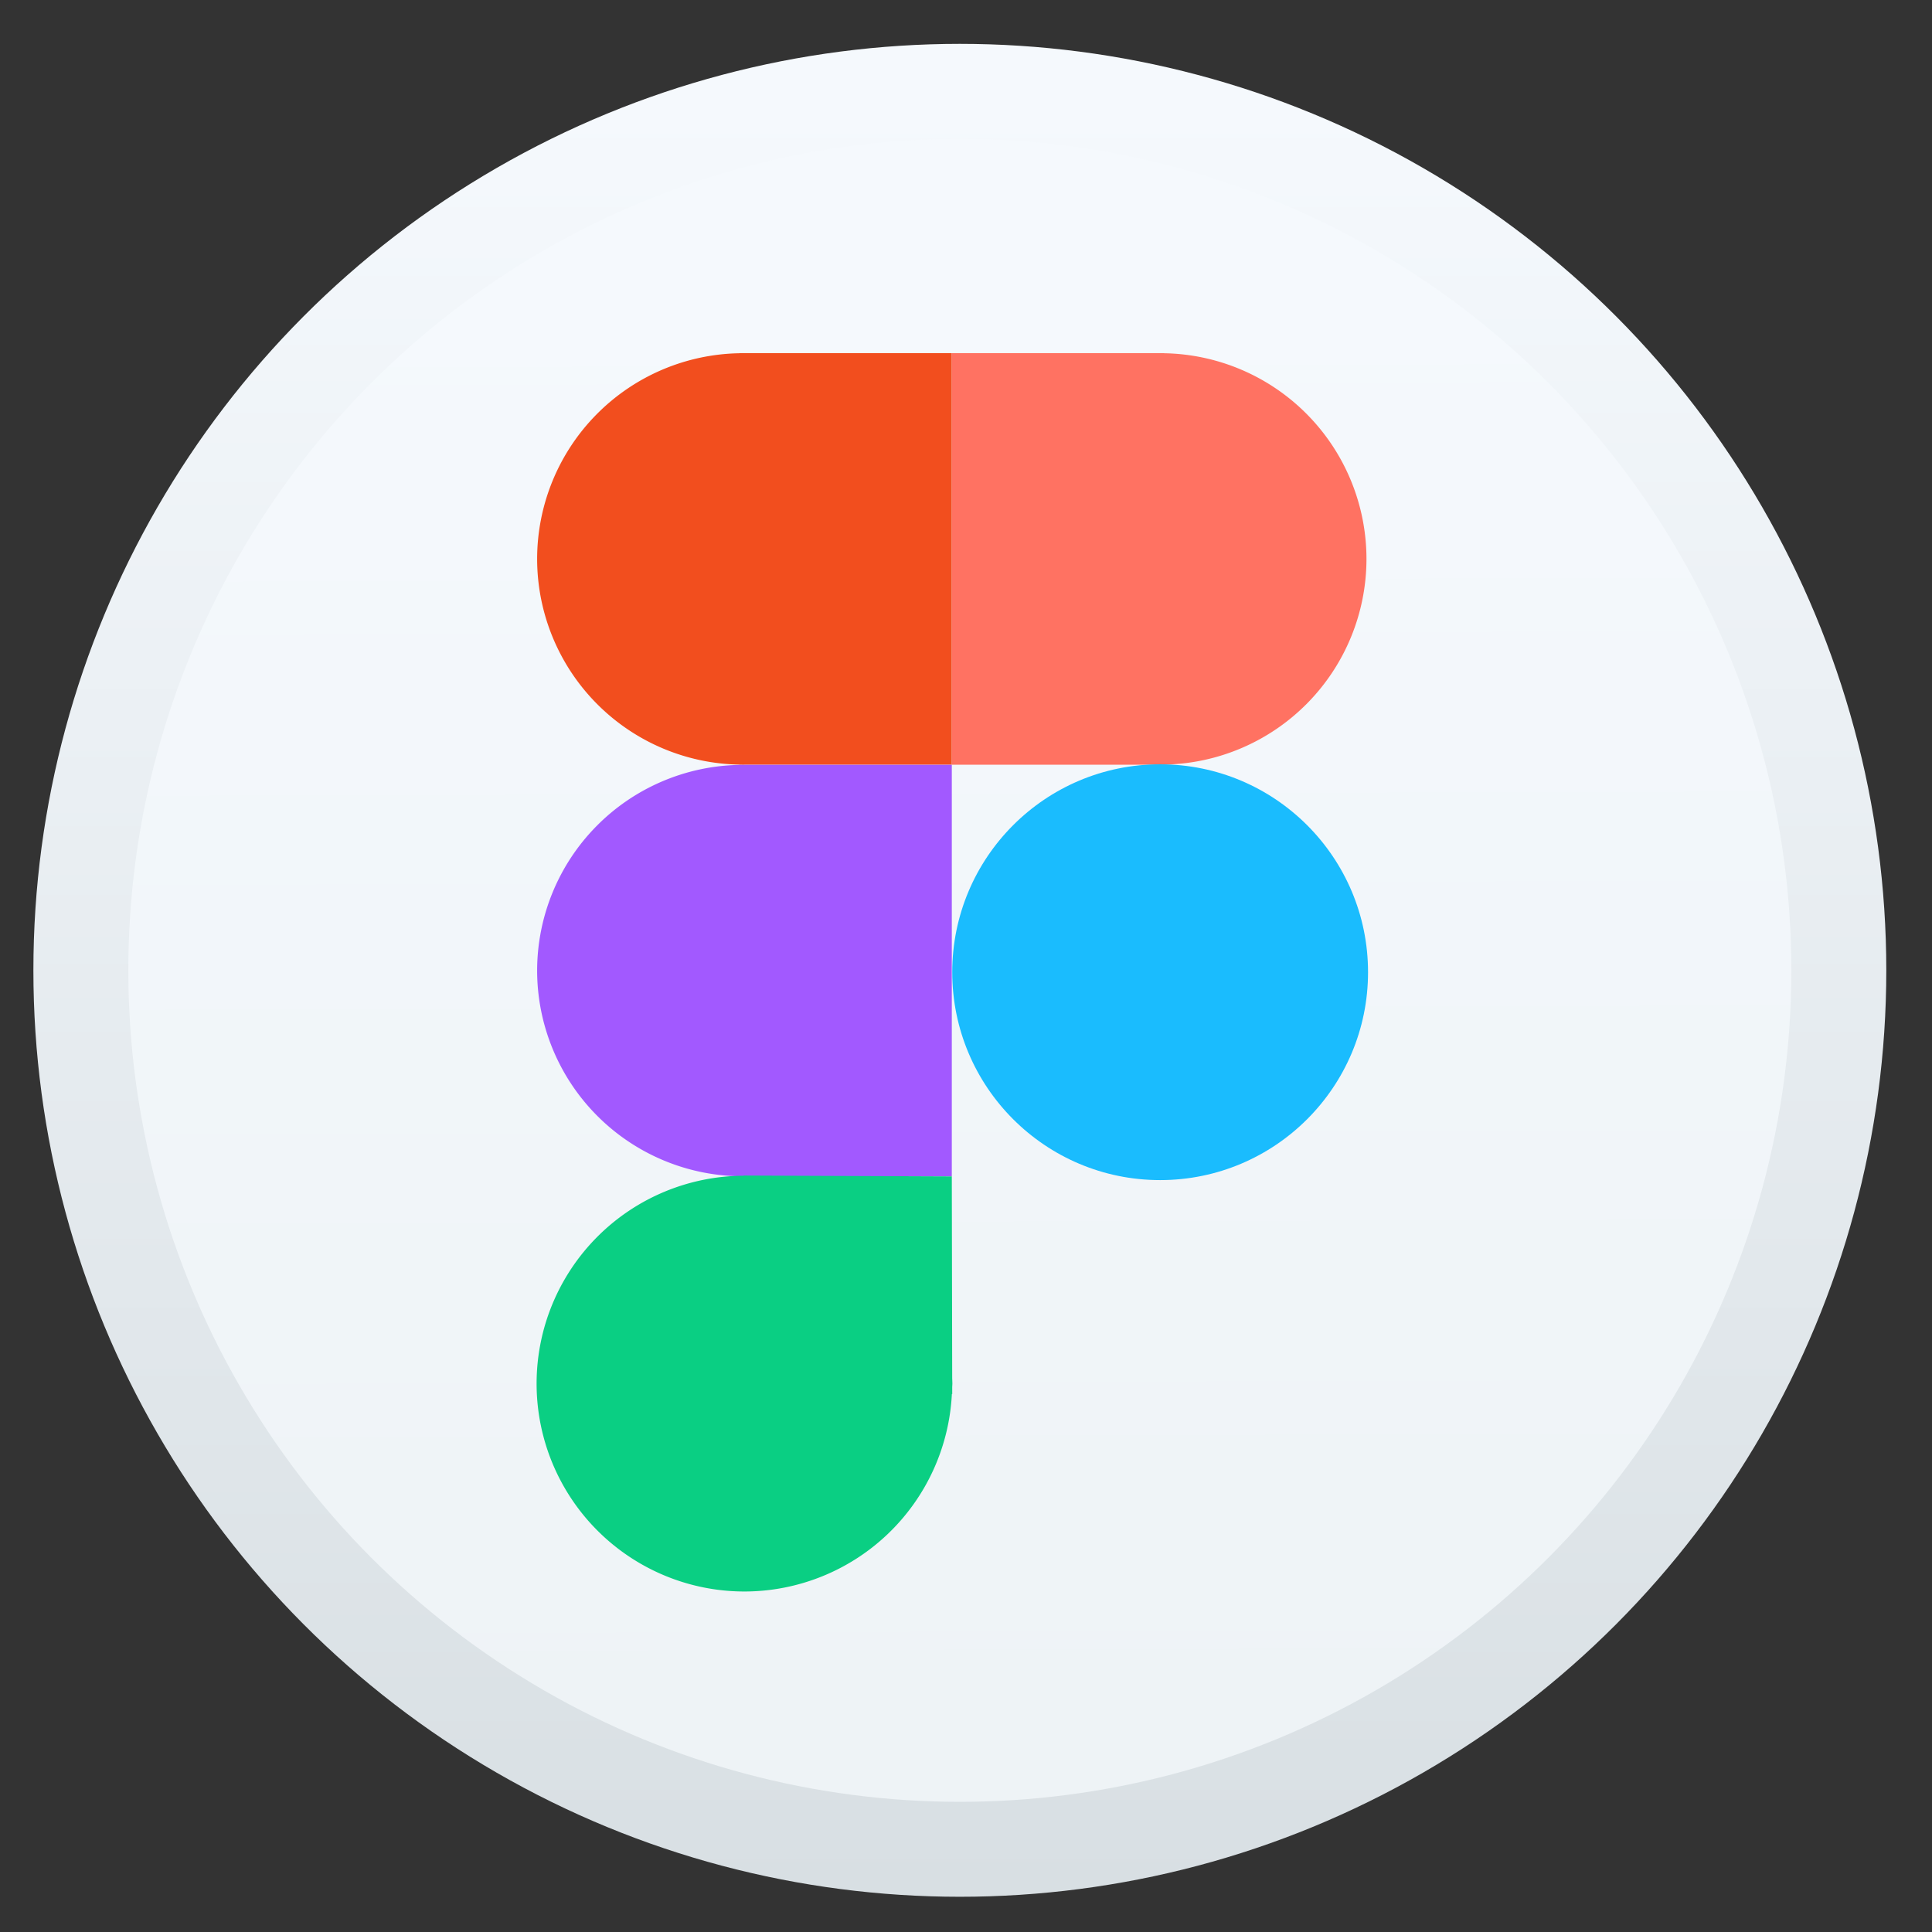 <svg xmlns:osb="http://www.openswatchbook.org/uri/2009/osb" xmlns="http://www.w3.org/2000/svg" xmlns:xlink="http://www.w3.org/1999/xlink" id="svg2" width="128" height="128" viewBox="0 0 128 128"><rect x="0" y="0" width="128" height="128" fill="#333333" stroke="none"/><defs id="defs6"><linearGradient id="linearGradient5159"><stop offset="0" id="stop5155" stop-color="#eef3f6"/><stop offset="1" id="stop5157" stop-color="#f5f9fd"/></linearGradient><linearGradient id="linearGradient823"><stop offset="0" id="stop819" stop-color="#d8dfe3"/><stop offset="1" id="stop821" stop-color="#f5f9fd"/></linearGradient><linearGradient xlink:href="#linearGradient823" id="linearGradient825" x1="-741.832" y1="959.047" x2="-741.832" y2="93.836" gradientUnits="userSpaceOnUse" gradientTransform="matrix(.137 0 0 .137 162.312 -5.99)"/><linearGradient x1="76.523" y1="-9.023" x2="76.523" y2="3.451" id="linearGradient3149" xlink:href="#linearGradient4113" gradientUnits="userSpaceOnUse" gradientTransform="matrix(.896 0 0 -.897 6.684 69.706)"/><linearGradient id="linearGradient4113"><stop id="stop4115" offset="0"/><stop id="stop4117" offset="1" stop-opacity="0"/></linearGradient><linearGradient x1="24" y1="5" x2="24" y2="43" id="linearGradient3159" xlink:href="#linearGradient3924-776" gradientUnits="userSpaceOnUse" gradientTransform="matrix(2.73 0 0 2.73 -544.908 -119.498)"/><linearGradient id="linearGradient3924-776"><stop id="stop3124" offset="0" stop-color="#fff"/><stop id="stop3126" offset=".063" stop-color="#fff" stop-opacity=".235"/><stop id="stop3128" offset=".951" stop-color="#fff" stop-opacity=".157"/><stop id="stop3130" offset="1" stop-color="#fff" stop-opacity=".392"/></linearGradient><radialGradient cx="6.73" cy="9.957" r="12.672" fx="6.2" fy="9.957" id="radialGradient3395" xlink:href="#linearGradient2867-449-88-871-390-598-476-591-434-148-57-177-8-3-3-6-4-8-8-8-5" gradientUnits="userSpaceOnUse" gradientTransform="matrix(0 25.083 -30.794 0 372.817 -208.092)"/><linearGradient id="linearGradient2867-449-88-871-390-598-476-591-434-148-57-177-8-3-3-6-4-8-8-8-5"><stop id="stop3750-1-0-7-6-6-1-3-9-3" offset="0" stop-color="#919caf"/><stop id="stop3752-3-7-4-0-32-8-923-0-7" offset=".262" stop-color="#68758e"/><stop id="stop3754-1-8-5-2-7-6-7-1-9" offset=".705" stop-color="#485a6c"/><stop id="stop3756-1-6-2-6-6-1-96-6-0" offset="1" stop-color="#444c5c"/></linearGradient><radialGradient cx="4.993" cy="43.5" r="2.5" fx="4.993" fy="43.5" id="radialGradient2455-1" xlink:href="#linearGradient3688-166-749-5" gradientUnits="userSpaceOnUse" gradientTransform="matrix(2.004 0 0 1.4 27.988 -17.4)"/><linearGradient id="linearGradient3688-166-749-5"><stop id="stop2883-0" offset="0" stop-color="#181818"/><stop id="stop2885-5" offset="1" stop-color="#181818" stop-opacity="0"/></linearGradient><radialGradient cx="4.993" cy="43.5" r="2.5" fx="4.993" fy="43.5" id="radialGradient2457-5" xlink:href="#linearGradient3688-166-749-5" gradientUnits="userSpaceOnUse" gradientTransform="matrix(2.004 0 0 1.4 -20.012 -104.4)"/><linearGradient x1="25.058" y1="47.028" x2="25.058" y2="39.999" id="linearGradient2459-7" xlink:href="#linearGradient3702-501-757-0" gradientUnits="userSpaceOnUse"/><linearGradient id="linearGradient3702-501-757-0"><stop id="stop2895-0" offset="0" stop-color="#181818" stop-opacity="0"/><stop id="stop2897-2" offset=".5" stop-color="#181818"/><stop id="stop2899-6" offset="1" stop-color="#181818" stop-opacity="0"/></linearGradient><radialGradient cx="-4.029" cy="93.468" r="35.338" fx="-4.029" fy="93.468" id="radialGradient4377" xlink:href="#linearGradient4113" gradientUnits="userSpaceOnUse" gradientTransform="matrix(1.556 0 0 .17 70.27 102.13)"/><filter id="filter3907" color-interpolation-filters="sRGB"><feComposite id="feComposite3909" result="composite1" k2="1" operator="arithmetic" in2="SourceGraphic"/><feColorMatrix id="feColorMatrix3911" result="colormatrix1" type="saturate" values="1" in="composite1"/><feFlood id="feFlood3913" result="flood1" flood-color="#178D2E" flood-opacity=".855"/><feBlend id="feBlend3915" result="blend1" mode="multiply" in2="colormatrix1" in="flood1"/><feBlend id="feBlend3917" result="blend2" mode="screen" in2="blend1"/><feColorMatrix id="feColorMatrix3919" result="colormatrix2" type="saturate" values="1" in="blend2"/><feComposite id="feComposite3921" result="composite2" k2="1" operator="in" in2="SourceGraphic" in="colormatrix2"/></filter><radialGradient cx="6.73" cy="9.957" r="12.672" fx="6.2" fy="9.957" id="radialGradient3395-6" xlink:href="#linearGradient2867-449-88-871-390-598-476-591-434-148-57-177-8-3-3-6-4-8-8-8-5-2" gradientUnits="userSpaceOnUse" gradientTransform="scale(30.794 25.083) rotate(90 3.79 -9.33)"/><linearGradient id="linearGradient2867-449-88-871-390-598-476-591-434-148-57-177-8-3-3-6-4-8-8-8-5-2"><stop id="stop3750-1-0-7-6-6-1-3-9-3-9" offset="0" stop-color="#95a3ab"/><stop id="stop3752-3-7-4-0-32-8-923-0-7-1" offset=".262" stop-color="#8a715e"/><stop id="stop3754-1-8-5-2-7-6-7-1-9-2" offset=".705" stop-color="#715344"/><stop id="stop3756-1-6-2-6-6-1-96-6-0-7" offset="1" stop-color="#273445"/></linearGradient><radialGradient cx="4.993" cy="43.5" r="2.5" fx="4.993" fy="43.5" id="radialGradient2455-1-0" xlink:href="#linearGradient3688-166-749-5" gradientUnits="userSpaceOnUse" gradientTransform="matrix(2.004 0 0 1.4 27.988 -17.4)"/><radialGradient cx="4.993" cy="43.5" r="2.5" fx="4.993" fy="43.5" id="radialGradient2457-5-6" xlink:href="#linearGradient3688-166-749-5" gradientUnits="userSpaceOnUse" gradientTransform="matrix(2.004 0 0 1.4 -20.012 -104.4)"/><radialGradient cx="-4.029" cy="93.468" r="35.338" fx="-4.029" fy="93.468" id="radialGradient4377-6" xlink:href="#linearGradient4113" gradientUnits="userSpaceOnUse" gradientTransform="matrix(1.556 0 0 .17 -473.124 -18.854)"/><style id="current-color-scheme">.ColorScheme-Text{color:#5c616c}.ColorScheme-Highlight{color:#5294e2}</style><style id="current-color-scheme-3">.ColorScheme-Text{color:#5c616c}.ColorScheme-Highlight{color:#5294e2}</style><style id="current-color-scheme-7">.ColorScheme-Text{color:#5c616c}.ColorScheme-Highlight{color:#5294e2}</style><style id="current-color-scheme-35">.ColorScheme-Text{color:#5c616c}.ColorScheme-Highlight{color:#5294e2}</style><style id="current-color-scheme-9">.ColorScheme-Text{color:#5c616c}.ColorScheme-Highlight{color:#5294e2}</style><style id="current-color-scheme-2">.ColorScheme-Text{color:#5c616c}.ColorScheme-Highlight{color:#5294e2}</style><style id="current-color-scheme-0">.ColorScheme-Text{color:#5c616c}.ColorScheme-Highlight{color:#5294e2}</style><style id="current-color-scheme-36">.ColorScheme-Text{color:#5c616c}.ColorScheme-Highlight{color:#5294e2}</style><style id="current-color-scheme-6">.ColorScheme-Text{color:#5c616c}.ColorScheme-Highlight{color:#5294e2}</style><style id="current-color-scheme-61">.ColorScheme-Text{color:#5c616c}.ColorScheme-Highlight{color:#5294e2}</style><style id="current-color-scheme-79">.ColorScheme-Text{color:#5c616c}.ColorScheme-Highlight{color:#5294e2}</style><style id="current-color-scheme-23">.ColorScheme-Text{color:#5c616c}.ColorScheme-Highlight{color:#5294e2}</style><style id="current-color-scheme-92">.ColorScheme-Text{color:#5c616c}.ColorScheme-Highlight{color:#5294e2}</style><style id="current-color-scheme-97">.ColorScheme-Text{color:#5c616c}.ColorScheme-Highlight{color:#5294e2}</style><style id="current-color-scheme-612">.ColorScheme-Text{color:#5c616c}.ColorScheme-Highlight{color:#5294e2}</style><style id="current-color-scheme-1">.ColorScheme-Text{color:#5c616c}.ColorScheme-Highlight{color:#5294e2}</style><style id="current-color-scheme-3-0">.ColorScheme-Text{color:#5c616c}.ColorScheme-Highlight{color:#5294e2}</style><style id="current-color-scheme-7-6">.ColorScheme-Text{color:#5c616c}.ColorScheme-Highlight{color:#5294e2}</style><style id="current-color-scheme-35-3">.ColorScheme-Text{color:#5c616c}.ColorScheme-Highlight{color:#5294e2}</style><style id="current-color-scheme-9-2">.ColorScheme-Text{color:#5c616c}.ColorScheme-Highlight{color:#5294e2}</style><style id="current-color-scheme-2-0">.ColorScheme-Text{color:#5c616c}.ColorScheme-Highlight{color:#5294e2}</style><style id="current-color-scheme-0-6">.ColorScheme-Text{color:#5c616c}.ColorScheme-Highlight{color:#5294e2}</style><style id="current-color-scheme-36-1">.ColorScheme-Text{color:#5c616c}.ColorScheme-Highlight{color:#5294e2}</style><style id="current-color-scheme-6-5">.ColorScheme-Text{color:#5c616c}.ColorScheme-Highlight{color:#5294e2}</style><style id="current-color-scheme-61-5">.ColorScheme-Text{color:#5c616c}.ColorScheme-Highlight{color:#5294e2}</style><style id="current-color-scheme-79-4">.ColorScheme-Text{color:#5c616c}.ColorScheme-Highlight{color:#5294e2}</style><style id="current-color-scheme-23-7">.ColorScheme-Text{color:#5c616c}.ColorScheme-Highlight{color:#5294e2}</style><style id="current-color-scheme-92-6">.ColorScheme-Text{color:#5c616c}.ColorScheme-Highlight{color:#5294e2}</style><style id="current-color-scheme-97-5">.ColorScheme-Text{color:#5c616c}.ColorScheme-Highlight{color:#5294e2}</style><style id="current-color-scheme-612-6">.ColorScheme-Text{color:#5c616c}.ColorScheme-Highlight{color:#5294e2}</style><linearGradient id="linearGradient3361"><stop id="stop3363" offset="0" stop-color="#0068e0"/><stop id="stop3365" offset="1" stop-color="#00acf4"/></linearGradient><linearGradient xlink:href="#linearGradient3361" x1="71.204" y1="15.369" gradientTransform="matrix(1.556 0 0 1.587 -88.73 -20.236)" x2="71.204" gradientUnits="userSpaceOnUse" y2="40.496" id="linearGradient3026"><stop offset="0" stop-color="#fff" id="stop4808-4"/><stop offset=".424" stop-opacity=".235" stop-color="#fff" id="stop4810-0"/><stop offset=".821" stop-opacity=".157" stop-color="#fff" id="stop4812-8"/><stop offset="1" stop-opacity=".392" stop-color="#fff" id="stop4814-0"/></linearGradient><radialGradient r="20" gradientTransform="matrix(0 1.885 -1.776 0 39.14 -7.993)" cx="15.026" cy="8.626" gradientUnits="userSpaceOnUse" fy="8.509" fx="4.459" id="radialGradient3029"><stop offset="0" stop-color="#c24251" id="stop4170"/><stop offset=".262" stop-color="#c24251" id="stop4172"/><stop offset=".661" stop-color="#a63643" id="stop4174"/><stop offset="1" stop-color="#a63643" id="stop4176"/></radialGradient><radialGradient r="20.397" gradientTransform="matrix(0 2.836 -3.67 0 38.251 -64.305)" cx="23.896" cy="3.99" gradientUnits="userSpaceOnUse" id="radialGradient3032"><stop offset="0" stop-color="#fff" id="stop3244-9-33-7-0-9"/><stop offset=".262" stop-color="#ddd" id="stop3246-3-5-0-8-5"/><stop offset=".661" stop-color="#abacae" id="stop3248-1-7-8-8-1"/><stop offset="1" stop-color="#89898b" id="stop3250-9-3-0-5-1"/></radialGradient><radialGradient r="62.769" gradientTransform="matrix(.271 0 0 .088 -2.855 26.187)" cx="99.157" cy="186.17" gradientUnits="userSpaceOnUse" id="radialGradient3035"><stop offset="0" stop-color="#3d3d3d" id="stop3822-2-6-3"/><stop offset=".5" stop-opacity=".498" stop-color="#686868" id="stop3864-8-7-7"/><stop offset="1" stop-opacity="0" stop-color="#686868" id="stop3824-1-2-5"/></radialGradient><linearGradient x1="22.759" y1="13.035" gradientTransform="matrix(1 0 0 1.052 0 -.905)" x2="23.078" gradientUnits="userSpaceOnUse" y2="25.611" id="linearGradient4433"><stop offset="0" stop-color="#fff" id="stop6305-1-0-2"/><stop offset="1" stop-opacity="0" stop-color="#fff" id="stop6307-5-0-6"/></linearGradient><linearGradient id="linearGradient4829"><stop id="stop4831" offset="0" stop-color="#f4fbfc"/><stop id="stop4833" offset="1" stop-color="#d6d6d6"/></linearGradient><radialGradient gradientUnits="userSpaceOnUse" r="127.005" cy="186.514" cx="224.504" id="SVGID_4_"><stop id="stop27" offset="0" stop-color="#fff"/><stop id="stop29" offset=".398" stop-color="#fdfeff"/><stop id="stop31" offset=".613" stop-color="#f5faff"/><stop id="stop33" offset=".784" stop-color="#e7f3ff"/><stop id="stop35" offset=".931" stop-color="#d4eaff"/><stop id="stop37" offset="1" stop-color="#c8e4ff"/></radialGradient><radialGradient id="SVGID_5_" cx="324.693" cy="286.664" r="26.77" gradientUnits="userSpaceOnUse"><stop offset="0" id="stop50" stop-color="#fff"/><stop offset=".398" id="stop52" stop-color="#fdfeff"/><stop offset=".613" id="stop54" stop-color="#f5faff"/><stop offset=".784" id="stop56" stop-color="#e7f3ff"/><stop offset=".931" id="stop58" stop-color="#d4eaff"/><stop offset="1" id="stop60" stop-color="#c8e4ff"/></radialGradient><radialGradient id="SVGID_6_" cx="325" cy="392.772" r="46.445" gradientUnits="userSpaceOnUse"><stop offset="0" id="stop73" stop-color="#fff"/><stop offset=".398" id="stop75" stop-color="#fdfeff"/><stop offset=".613" id="stop77" stop-color="#f5faff"/><stop offset=".784" id="stop79" stop-color="#e7f3ff"/><stop offset=".931" id="stop81" stop-color="#d4eaff"/><stop offset="1" id="stop83" stop-color="#c8e4ff"/></radialGradient><clipPath id="clipPath-349538100"/><clipPath id="clipPath3914"/><clipPath id="clipPath3920"/><linearGradient osb:paint="solid" id="linearGradient6987"><stop id="stop6985" offset="0" stop-color="#77d2fb"/></linearGradient><filter id="alpha" width="100%" height="100%" x="0%" y="0%"><feColorMatrix in="SourceGraphic" values="0 0 0 0 1 0 0 0 0 1 0 0 0 0 1 0 0 0 1 0" id="feColorMatrix929"/></filter><mask id="mask0"><g filter="url(#alpha)" id="g934"><path id="rect932" fill-opacity=".2" d="M0 0h384v384H0z"/></g></mask><clipPath id="clip1"><path id="rect937" d="M0 0h384v384H0z"/></clipPath><g id="surface5" clip-path="url(#clip1)"><path d="M162.492 24.035c-13.508.223-27.11 3.16-37.094 8.11C115.5 37.05 106.66 46.57 98.32 61.312c-2.14 3.782-4.636 7.364-5.554 7.97s-4.286 1.452-7.465 1.882c-11.07-.371-23.211-2.758-34.969-5.14 0 0-7.496-1.95-8.332 6.152.035 1.367.258 2.656.469 3.953 1.812-5.617 7.863-4.106 7.863-4.106 11.758 2.383 23.898 4.77 34.969 5.141 3.18-.43 6.547-1.277 7.465-1.883s3.414-4.199 5.554-7.98c8.34-14.739 17.18-24.25 27.078-29.156 11.415-5.657 27.555-8.684 42.872-8.04 18.414.778 34.054 7.145 46.832 19.067 8.777 8.195 14.59 10.25 22.941 8.098 2.281-.59 3.176-.747 4.059-.856 1.191-1.652 1.953-3.363 1.953-4.816 0-1.844-.137-1.844-6.012-.328-8.352 2.152-14.164.097-22.941-8.098-12.778-11.922-28.418-18.29-46.832-19.067a98.052 98.052 0 0 0-5.778-.07zm77.93 40.328c-.41.403-.8.817-1.27 1.192l-2.726 2.203.855.504c.254-.043.461-.102.727-.137 3.836-.555 4.547-1.98 2.414-3.762zm-8.215 11.645c-.457.336-.785.683-.785 1.02 0 .398.543 3.835 1.203 7.636.582 3.356.793 7.93.836 12.711.238-6.938-.008-13.95-.836-18.71-.227-1.317-.234-1.536-.418-2.657zM61.711 110.203c-5.027 3.3-7.902 8.211-13.793 12.809-.918 1.726-.43 3.367 1.172 4.922 6.414-5.457 9.297-11.168 16.91-13.922-1.465-1.246-2.852-2.54-4.29-3.809zM318 156.023c-5.184 0-8.508 3.188-14.09 10.7-6.52 8.789-15.25 15.43-21.347 18.539-9.555 4.87-16.883 4.004-34.153-4.043-18.273-8.52-30.953-11.582-49.156-13.196-1.29-.113-2.777-.066-4.242-.082-3.977 2.704-8.34 5.645-9.012 6.07.848 0 8.281-.433 13.254.012 18.203 1.614 30.883 4.676 49.156 13.196 17.27 8.047 24.598 8.914 34.153 4.043 6.097-3.11 14.828-9.75 21.347-18.54 5.582-7.511 8.906-10.699 14.09-10.699 5.074 0 8.719 3.348 12.563 9.211 5.445 8.305 8.414 14.23 10.527 28.7.598 4.132.812 10.64.824 17.445.195-8.977-.047-18.07-.824-23.445-2.113-14.47-5.082-20.395-10.527-28.7-3.844-5.863-7.489-9.21-12.563-9.21zm-216 3.372c-.254 5.238-1.375 10.058-4.625 16.363-3.75 7.273-7.844 13.054-15.941 21.96-14.582 16.055-24.942 33.122-29.496 48.598-1.649 5.598-2.286 11.918-2.04 18.57.223-4.449.895-8.679 2.04-12.57 4.554-15.476 14.914-32.543 29.496-48.597 8.097-8.907 12.191-14.688 15.941-21.961 4.434-8.606 4.969-14.45 4.625-22.363z" id="path940" fill="#fff"/></g><mask id="mask1"><g filter="url(#alpha)" id="g945"><path id="rect943" fill-opacity=".2" d="M0 0h384v384H0z"/></g></mask><clipPath id="clip2"><path id="rect948" d="M0 0h384v384H0z"/></clipPath><g id="surface8" clip-path="url(#clip2)"><path d="M243.258 56.18c-.172-.012-.918.21-1.172.246-.797 1.094-1.75 2.176-2.93 3.129l-2.73 2.203 2.754 1.64c.574.34.863.641 1.242.961 2.21-2.187 3.633-4.718 3.633-6.761 0-.922-.028-1.375-.797-1.418zm-5.988 12.082c-3.364.59-5.848 1.722-5.848 2.765 0 .258.441 2.88.785 4.98 1.066-.784 3.168-1.507 5.8-1.886 4.516-.652 4.97-2.469 1.173-4.723zm-194.801 7.86c-.2.616-.387 1.253-.469 2.05.355 13.266 9.48 22.996 19.71 32.027 1.27-.832 2.653-1.601 4.29-2.187-10.8-9.211-21.387-18.848-23.531-31.89zM233.46 97.366c-.23 6.668-.914 13.25-1.992 17.625-3.41 13.836-8.582 23.582-17.403 32.836-6.867 6.238-26.257 19.043-28.07 20.184.633 0 4.852-.137 9.035-.082 6.735-4.582 14.723-10.18 19.032-14.098 8.82-9.25 13.996-18.996 17.402-32.836 1.414-5.719 2.066-15.098 1.992-23.625zM49.09 127.941c-.414.356-.719.715-1.172 1.067-1.418 2.676.215 5.176 4.805 7.394 5.922 2.856 11.992 3.625 24.39 3.036 12.696-.61 14.387 1.269 18.492 4.664 4.329 3.601 6.028 7 6.395 14.894.008.14-.004.262 0 .399a64.92 64.92 0 0 0 0-6.41c-.367-7.895-2.066-11.282-6.395-14.883-4.105-3.395-5.796-5.286-18.492-4.676-12.398.59-18.468-.168-24.39-3.024-1.621-.785-2.754-1.605-3.633-2.46zm292.824 89.438c-.176 8.3-.719 16.508-1.617 21.457-11.172 61.598-50.48 103.062-110.496 116.566-16.196 3.645-22.719 4.301-45.16 4.536-11.645.125-22.52.085-24.157-.083v-.011c-37.652-3.852-63.89-14.621-83.273-34.192-7.828-7.91-13.145-15.18-17.563-24.023-5.847-11.691-9.187-24.297-9.75-35.906-.496 13.168 2.875 28.16 9.75 41.906 4.418 8.844 9.735 16.117 17.567 24.023 19.379 19.57 45.613 30.356 83.273 34.207 1.633.168 12.508.204 24.153.082 22.445-.234 28.964-.89 45.164-4.535 60.011-13.5 99.324-54.968 110.496-116.566 1.12-6.184 1.64-17.246 1.617-27.457z" id="path951"/></g><linearGradient id="linearGradient1117" x1="-248.932" x2="249.882" y1="515.328" y2="249.017" gradientUnits="userSpaceOnUse"><stop offset="0" id="stop954" stop-color="#aa75e6"/><stop offset="1" id="stop956" stop-color="#8935f0"/></linearGradient><linearGradient gradientUnits="userSpaceOnUse" gradientTransform="scale(.699 1.432)" y1="116.545" x2="186.15" y2="116.545" id="linearGradient-1"><stop stop-color="#FFF" offset="0%" id="stop4511"/><stop stop-color="#FFF" stop-opacity=".958" offset="14.13%" id="stop4513"/><stop stop-color="#FFF" stop-opacity=".7" offset="100%" id="stop4515"/></linearGradient><linearGradient gradientUnits="userSpaceOnUse" gradientTransform="scale(.686 1.459)" x1="187.351" y1="112.265" x2="373.388" y2="112.265" id="linearGradient-2"><stop stop-color="#F1F1F2" offset="0%" id="stop4518"/><stop stop-color="#E4E5E6" offset="9.191%" id="stop4520"/><stop stop-color="#D9DADB" offset="23.57%" id="stop4522"/><stop stop-color="#D2D4D5" offset="43.8%" id="stop4524"/><stop stop-color="#D0D2D3" offset="100%" id="stop4526"/></linearGradient><filter y="-.083" x="-.083" width="1.166" height="1.166" id="c" color-interpolation-filters="sRGB"><feGaussianBlur id="feGaussianBlur10" stdDeviation="2.11"/></filter><filter y="-.016" x="-.016" width="1.031" height="1.031" id="a" color-interpolation-filters="sRGB"><feGaussianBlur id="feGaussianBlur2" stdDeviation=".799"/></filter><clipPath id="clip1-8"><path id="path952" d="M23 24h338v323H23zm0 0"/></clipPath><clipPath id="clip2-3"><path id="path955" d="M515.438 185.3c0 170.774-144.903 309.095-323.438 309.095-178.54 0-323.438-138.32-323.438-309.094 0-170.778 144.899-309.098 323.438-309.098 178.535 0 323.438 138.32 323.438 309.098zm0 0"/></clipPath><radialGradient id="radialGradient3029-4" fx="4.459" fy="8.509" gradientUnits="userSpaceOnUse" cy="8.626" cx="15.026" gradientTransform="matrix(0 1.885 -1.776 0 39.14 -7.993)" r="20"><stop id="stop4170-8" stop-color="#1429d2" offset="0"/><stop id="stop4176-3" stop-color="#63c7e5" offset="1"/></radialGradient><radialGradient id="radialGradient3032-3" gradientUnits="userSpaceOnUse" cy="3.99" cx="23.896" gradientTransform="matrix(0 2.836 -3.67 0 38.251 -64.305)" r="20.397"><stop id="stop3244-9-33-7-0-9-4" stop-color="#fff" offset="0"/><stop id="stop3246-3-5-0-8-5-0" stop-color="#ddd" offset=".262"/><stop id="stop3248-1-7-8-8-1-8" stop-color="#abacae" offset=".661"/><stop id="stop3250-9-3-0-5-1-4" stop-color="#89898b" offset="1"/></radialGradient><radialGradient id="radialGradient3035-3" gradientUnits="userSpaceOnUse" cy="186.17" cx="99.157" gradientTransform="matrix(.271 0 0 .088 -2.855 26.187)" r="62.769"><stop id="stop3822-2-6-3-0" stop-color="#3d3d3d" offset="0"/><stop id="stop3864-8-7-7-2" stop-color="#686868" stop-opacity=".498" offset=".5"/><stop id="stop3824-1-2-5-4" stop-color="#686868" stop-opacity="0" offset="1"/></radialGradient><radialGradient id="SVGID_4_-1" cx="224.504" cy="186.514" r="127.005" gradientUnits="userSpaceOnUse"><stop offset="0" id="stop27-7" stop-color="#fff"/><stop offset=".398" id="stop29-6" stop-color="#fdfeff"/><stop offset=".613" id="stop31-2" stop-color="#f5faff"/><stop offset=".784" id="stop33-6" stop-color="#e7f3ff"/><stop offset=".931" id="stop35-2" stop-color="#d4eaff"/><stop offset="1" id="stop37-5" stop-color="#c8e4ff"/></radialGradient><radialGradient gradientUnits="userSpaceOnUse" r="26.77" cy="286.664" cx="324.693" id="SVGID_5_-9"><stop id="stop50-2" offset="0" stop-color="#fff"/><stop id="stop52-0" offset=".398" stop-color="#fdfeff"/><stop id="stop54-5" offset=".613" stop-color="#f5faff"/><stop id="stop56-9" offset=".784" stop-color="#e7f3ff"/><stop id="stop58-7" offset=".931" stop-color="#d4eaff"/><stop id="stop60-2" offset="1" stop-color="#c8e4ff"/></radialGradient><radialGradient gradientUnits="userSpaceOnUse" r="46.445" cy="392.772" cx="325" id="SVGID_6_-7"><stop id="stop73-5" offset="0" stop-color="#fff"/><stop id="stop75-3" offset=".398" stop-color="#fdfeff"/><stop id="stop77-2" offset=".613" stop-color="#f5faff"/><stop id="stop79-0" offset=".784" stop-color="#e7f3ff"/><stop id="stop81-7" offset=".931" stop-color="#d4eaff"/><stop id="stop83-2" offset="1" stop-color="#c8e4ff"/></radialGradient><clipPath id="clipPath-349538100-0"/><clipPath id="clipPath3914-3"/><clipPath id="clipPath3920-2"/><filter y="0%" x="0%" height="100%" width="100%" id="alpha-3"><feColorMatrix id="feColorMatrix929-8" values="0 0 0 0 1 0 0 0 0 1 0 0 0 0 1 0 0 0 1 0" in="SourceGraphic"/></filter><mask id="mask0-2"><g id="g934-8" filter="url(#alpha-3)"><path id="rect932-5" fill-opacity=".2" d="M0 0h384v384H0z"/></g></mask><clipPath id="clip1-4"><path id="rect937-5" d="M0 0h384v384H0z"/></clipPath><g clip-path="url(#clip1-4)" id="surface5-6"><path id="path940-7" d="M162.492 24.035c-13.508.223-27.11 3.16-37.094 8.11C115.5 37.05 106.66 46.57 98.32 61.312c-2.14 3.782-4.636 7.364-5.554 7.97s-4.286 1.452-7.465 1.882c-11.07-.371-23.211-2.758-34.969-5.14 0 0-7.496-1.95-8.332 6.152.035 1.367.258 2.656.469 3.953 1.812-5.617 7.863-4.106 7.863-4.106 11.758 2.383 23.898 4.77 34.969 5.141 3.18-.43 6.547-1.277 7.465-1.883s3.414-4.199 5.554-7.98c8.34-14.739 17.18-24.25 27.078-29.156 11.415-5.657 27.555-8.684 42.872-8.04 18.414.778 34.054 7.145 46.832 19.067 8.777 8.195 14.59 10.25 22.941 8.098 2.281-.59 3.176-.747 4.059-.856 1.191-1.652 1.953-3.363 1.953-4.816 0-1.844-.137-1.844-6.012-.328-8.352 2.152-14.164.097-22.941-8.098-12.778-11.922-28.418-18.29-46.832-19.067a98.052 98.052 0 0 0-5.778-.07zm77.93 40.328c-.41.403-.8.817-1.27 1.192l-2.726 2.203.855.504c.254-.043.461-.102.727-.137 3.836-.555 4.547-1.98 2.414-3.762zm-8.215 11.645c-.457.336-.785.683-.785 1.02 0 .398.543 3.835 1.203 7.636.582 3.356.793 7.93.836 12.711.238-6.938-.008-13.95-.836-18.71-.227-1.317-.234-1.536-.418-2.657zM61.711 110.203c-5.027 3.3-7.902 8.211-13.793 12.809-.918 1.726-.43 3.367 1.172 4.922 6.414-5.457 9.297-11.168 16.91-13.922-1.465-1.246-2.852-2.54-4.29-3.809zM318 156.023c-5.184 0-8.508 3.188-14.09 10.7-6.52 8.789-15.25 15.43-21.347 18.539-9.555 4.87-16.883 4.004-34.153-4.043-18.273-8.52-30.953-11.582-49.156-13.196-1.29-.113-2.777-.066-4.242-.082-3.977 2.704-8.34 5.645-9.012 6.07.848 0 8.281-.433 13.254.012 18.203 1.614 30.883 4.676 49.156 13.196 17.27 8.047 24.598 8.914 34.153 4.043 6.097-3.11 14.828-9.75 21.347-18.54 5.582-7.511 8.906-10.699 14.09-10.699 5.074 0 8.719 3.348 12.563 9.211 5.445 8.305 8.414 14.23 10.527 28.7.598 4.132.812 10.64.824 17.445.195-8.977-.047-18.07-.824-23.445-2.113-14.47-5.082-20.395-10.527-28.7-3.844-5.863-7.489-9.21-12.563-9.21zm-216 3.372c-.254 5.238-1.375 10.058-4.625 16.363-3.75 7.273-7.844 13.054-15.941 21.96-14.582 16.055-24.942 33.122-29.496 48.598-1.649 5.598-2.286 11.918-2.04 18.57.223-4.449.895-8.679 2.04-12.57 4.554-15.476 14.914-32.543 29.496-48.597 8.097-8.907 12.191-14.688 15.941-21.961 4.434-8.606 4.969-14.45 4.625-22.363z" fill="#fff"/></g><mask id="mask1-7"><g id="g945-3" filter="url(#alpha-3)"><path id="rect943-6" fill-opacity=".2" d="M0 0h384v384H0z"/></g></mask><clipPath id="clip2-4"><path id="rect948-5" d="M0 0h384v384H0z"/></clipPath><g clip-path="url(#clip2-4)" id="surface8-5"><path id="path951-0" d="M243.258 56.18c-.172-.012-.918.21-1.172.246-.797 1.094-1.75 2.176-2.93 3.129l-2.73 2.203 2.754 1.64c.574.34.863.641 1.242.961 2.21-2.187 3.633-4.718 3.633-6.761 0-.922-.028-1.375-.797-1.418zm-5.988 12.082c-3.364.59-5.848 1.722-5.848 2.765 0 .258.441 2.88.785 4.98 1.066-.784 3.168-1.507 5.8-1.886 4.516-.652 4.97-2.469 1.173-4.723zm-194.801 7.86c-.2.616-.387 1.253-.469 2.05.355 13.266 9.48 22.996 19.71 32.027 1.27-.832 2.653-1.601 4.29-2.187-10.8-9.211-21.387-18.848-23.531-31.89zM233.46 97.366c-.23 6.668-.914 13.25-1.992 17.625-3.41 13.836-8.582 23.582-17.403 32.836-6.867 6.238-26.257 19.043-28.07 20.184.633 0 4.852-.137 9.035-.082 6.735-4.582 14.723-10.18 19.032-14.098 8.82-9.25 13.996-18.996 17.402-32.836 1.414-5.719 2.066-15.098 1.992-23.625zM49.09 127.941c-.414.356-.719.715-1.172 1.067-1.418 2.676.215 5.176 4.805 7.394 5.922 2.856 11.992 3.625 24.39 3.036 12.696-.61 14.387 1.269 18.492 4.664 4.329 3.601 6.028 7 6.395 14.894.008.14-.004.262 0 .399a64.92 64.92 0 0 0 0-6.41c-.367-7.895-2.066-11.282-6.395-14.883-4.105-3.395-5.796-5.286-18.492-4.676-12.398.59-18.468-.168-24.39-3.024-1.621-.785-2.754-1.605-3.633-2.46zm292.824 89.438c-.176 8.3-.719 16.508-1.617 21.457-11.172 61.598-50.48 103.062-110.496 116.566-16.196 3.645-22.719 4.301-45.16 4.536-11.645.125-22.52.085-24.157-.083v-.011c-37.652-3.852-63.89-14.621-83.273-34.192-7.828-7.91-13.145-15.18-17.563-24.023-5.847-11.691-9.187-24.297-9.75-35.906-.496 13.168 2.875 28.16 9.75 41.906 4.418 8.844 9.735 16.117 17.567 24.023 19.379 19.57 45.613 30.356 83.273 34.207 1.633.168 12.508.204 24.153.082 22.445-.234 28.964-.89 45.164-4.535 60.011-13.5 99.324-54.968 110.496-116.566 1.12-6.184 1.64-17.246 1.617-27.457z"/></g><filter id="c-3" height="1.166" width="1.166" x="-.083" y="-.083" color-interpolation-filters="sRGB"><feGaussianBlur stdDeviation="2.11" id="feGaussianBlur10-1"/></filter><filter id="a-2" height="1.031" width="1.031" x="-.016" y="-.016" color-interpolation-filters="sRGB"><feGaussianBlur stdDeviation=".799" id="feGaussianBlur2-9"/></filter><linearGradient gradientTransform="translate(.001)" id="l" y2="-.324" gradientUnits="userSpaceOnUse" x2="511.61" y1="1026.9" x1="511.61"><stop stop-color="#096fd2" offset="0" id="stop6"/><stop stop-color="#0e8ee9" offset="1" id="stop8"/></linearGradient><linearGradient gradientTransform="translate(.001)" id="k" y2="376.45" gradientUnits="userSpaceOnUse" x2="412.86" y1="648.08" x1="412.95"><stop stop-color="#096fd2" offset="0" id="stop11"/><stop stop-color="#0e8ee9" offset="1" id="stop13"/></linearGradient><linearGradient id="j" y2="293.06" gradientUnits="userSpaceOnUse" x2="1391.7" y1="728.91" x1="1391.7"><stop stop-color="#096fd2" offset="0" id="stop16"/><stop stop-color="#0e8ee9" offset="1" id="stop18"/></linearGradient><linearGradient id="i" y2="414.01" gradientUnits="userSpaceOnUse" x2="2429.5" y1="728.3" x1="2429.5"><stop stop-color="#096fd2" offset="0" id="stop21"/><stop stop-color="#0e8ee9" offset="1" id="stop23"/></linearGradient><linearGradient id="h" y2="411.59" gradientUnits="userSpaceOnUse" x2="2006.5" y1="735.19" x1="2006.5"><stop stop-color="#096fd2" offset="0" id="stop26"/><stop stop-color="#0e8ee9" offset="1" id="stop28"/></linearGradient><linearGradient id="g" y2="410.58" gradientUnits="userSpaceOnUse" x2="1680.3" y1="739.55" x1="1678.1"><stop stop-color="#096fd2" offset="0" id="stop31-7"/><stop stop-color="#0e8ee9" offset="1" id="stop33-5"/></linearGradient><linearGradient id="f" y2="413.31" gradientUnits="userSpaceOnUse" x2="4382" y1="728.37" x1="4382"><stop stop-color="#096fd2" offset="0" id="stop36"/><stop stop-color="#0e8ee9" offset="1" id="stop38"/></linearGradient><linearGradient id="e" y2="413.59" gradientUnits="userSpaceOnUse" x2="4142.3" y1="737.34" x1="4142.3"><stop stop-color="#096fd2" offset="0" id="stop41"/><stop stop-color="#0e8ee9" offset="1" id="stop43"/></linearGradient><linearGradient id="d" y2="422.86" gradientUnits="userSpaceOnUse" x2="3643.9" y1="728.66" x1="3643.9"><stop stop-color="#096fd2" offset="0" id="stop46"/><stop stop-color="#0e8ee9" offset="1" id="stop48"/></linearGradient><linearGradient id="c-35" y2="413.52" gradientUnits="userSpaceOnUse" x2="3319.3" y1="737.36" x1="3319.3"><stop stop-color="#096fd2" offset="0" id="stop51"/><stop stop-color="#0e8ee9" offset="1" id="stop53"/></linearGradient><linearGradient id="b" y2="293.71" gradientUnits="userSpaceOnUse" x2="2894.1" y1="728.59" x1="2894.1"><stop stop-color="#096fd2" offset="0" id="stop56-6"/><stop stop-color="#0e8ee9" offset="1" id="stop58-2"/></linearGradient><linearGradient id="a-9" y2="293.1" gradientUnits="userSpaceOnUse" x2="3135.1" y1="728.3" x1="3135.1"><stop stop-color="#096fd2" offset="0" id="stop61"/><stop stop-color="#0e8ee9" offset="1" id="stop63"/></linearGradient><linearGradient gradientTransform="translate(6.605 7.258) scale(.111)" id="k-1" y2="376.45" gradientUnits="userSpaceOnUse" x2="412.86" y1="648.08" x1="412.95"><stop stop-color="#1ea5f3" offset="0" id="stop11-2"/><stop stop-color="#2fb5f8" offset="1" id="stop13-7"/></linearGradient><linearGradient xlink:href="#linearGradient5159" id="linearGradient5161" x1="63.273" y1="116.364" x2="63.013" y2="17.147" gradientUnits="userSpaceOnUse"/></defs><circle id="path817" cx="63.592" cy="64.286" r="61.38" fill="url(#linearGradient825)" stroke-width=".787" stroke-linecap="round" stroke-linejoin="round"/><circle r="55.09" cy="64.286" cx="63.592" id="circle827" fill="url(#linearGradient5161)" stroke-width=".706" stroke-linecap="round" stroke-linejoin="round"/><g id="g5214" transform="matrix(.127 0 0 .127 -113.358 110.975)" stroke-linecap="round" stroke-linejoin="round" stroke-opacity=".039"><path id="path5193" d="M1280.173-689.607a107.379 107.379 0 0 0-.714.025h-1.14v.041a107.379 107.379 0 0 0-105.525 107.313 107.379 107.379 0 0 0 105.526 107.285v.066h1.309a107.379 107.379 0 0 0 .544.027 107.379 107.379 0 0 0 .772-.027h108.17v-214.705h-108.436a107.379 107.379 0 0 0-.506-.025z" fill="#f24e1e" stroke-width="7.633"/><path d="M1498.056-689.607a107.379 107.379 0 0 1 .715.025h1.139v.041a107.379 107.379 0 0 1 105.525 107.313 107.379 107.379 0 0 1-105.525 107.285v.066h-1.309a107.379 107.379 0 0 1-.545.027 107.379 107.379 0 0 1-.771-.027h-108.17v-214.705h108.435a107.379 107.379 0 0 1 .506-.025z" id="path5198" fill="#ff7262" stroke-width="7.633"/><path d="M1280.173-474.85a107.379 107.379 0 0 0-.714.026h-1.14v.04a107.379 107.379 0 0 0-105.525 107.313 107.379 107.379 0 0 0 105.526 107.286v.066h1.309a107.379 107.379 0 0 0 .544.027 107.379 107.379 0 0 0 .772-.027h108.17v-214.705h-108.436a107.379 107.379 0 0 0-.506-.026z" id="path5200" fill="#a259ff" stroke-width="7.633"/><circle r="108.454" cy="-366.646" cx="1497.799" id="path5202" fill="#1abcfe" stroke-width="6.773"/><path id="circle5204" d="M1280.558-260.568l.022.097a108.454 108.454 0 0 0-108.068 108.442 108.454 108.454 0 0 0 108.455 108.455 108.454 108.454 0 0 0 108.183-103.07l.188.107-.01-3.705a108.454 108.454 0 0 0 .09-1.787 108.454 108.454 0 0 0-.098-2.776l-.207-105.314z" fill="#0acf83" stroke-width="6.773"/></g></svg>